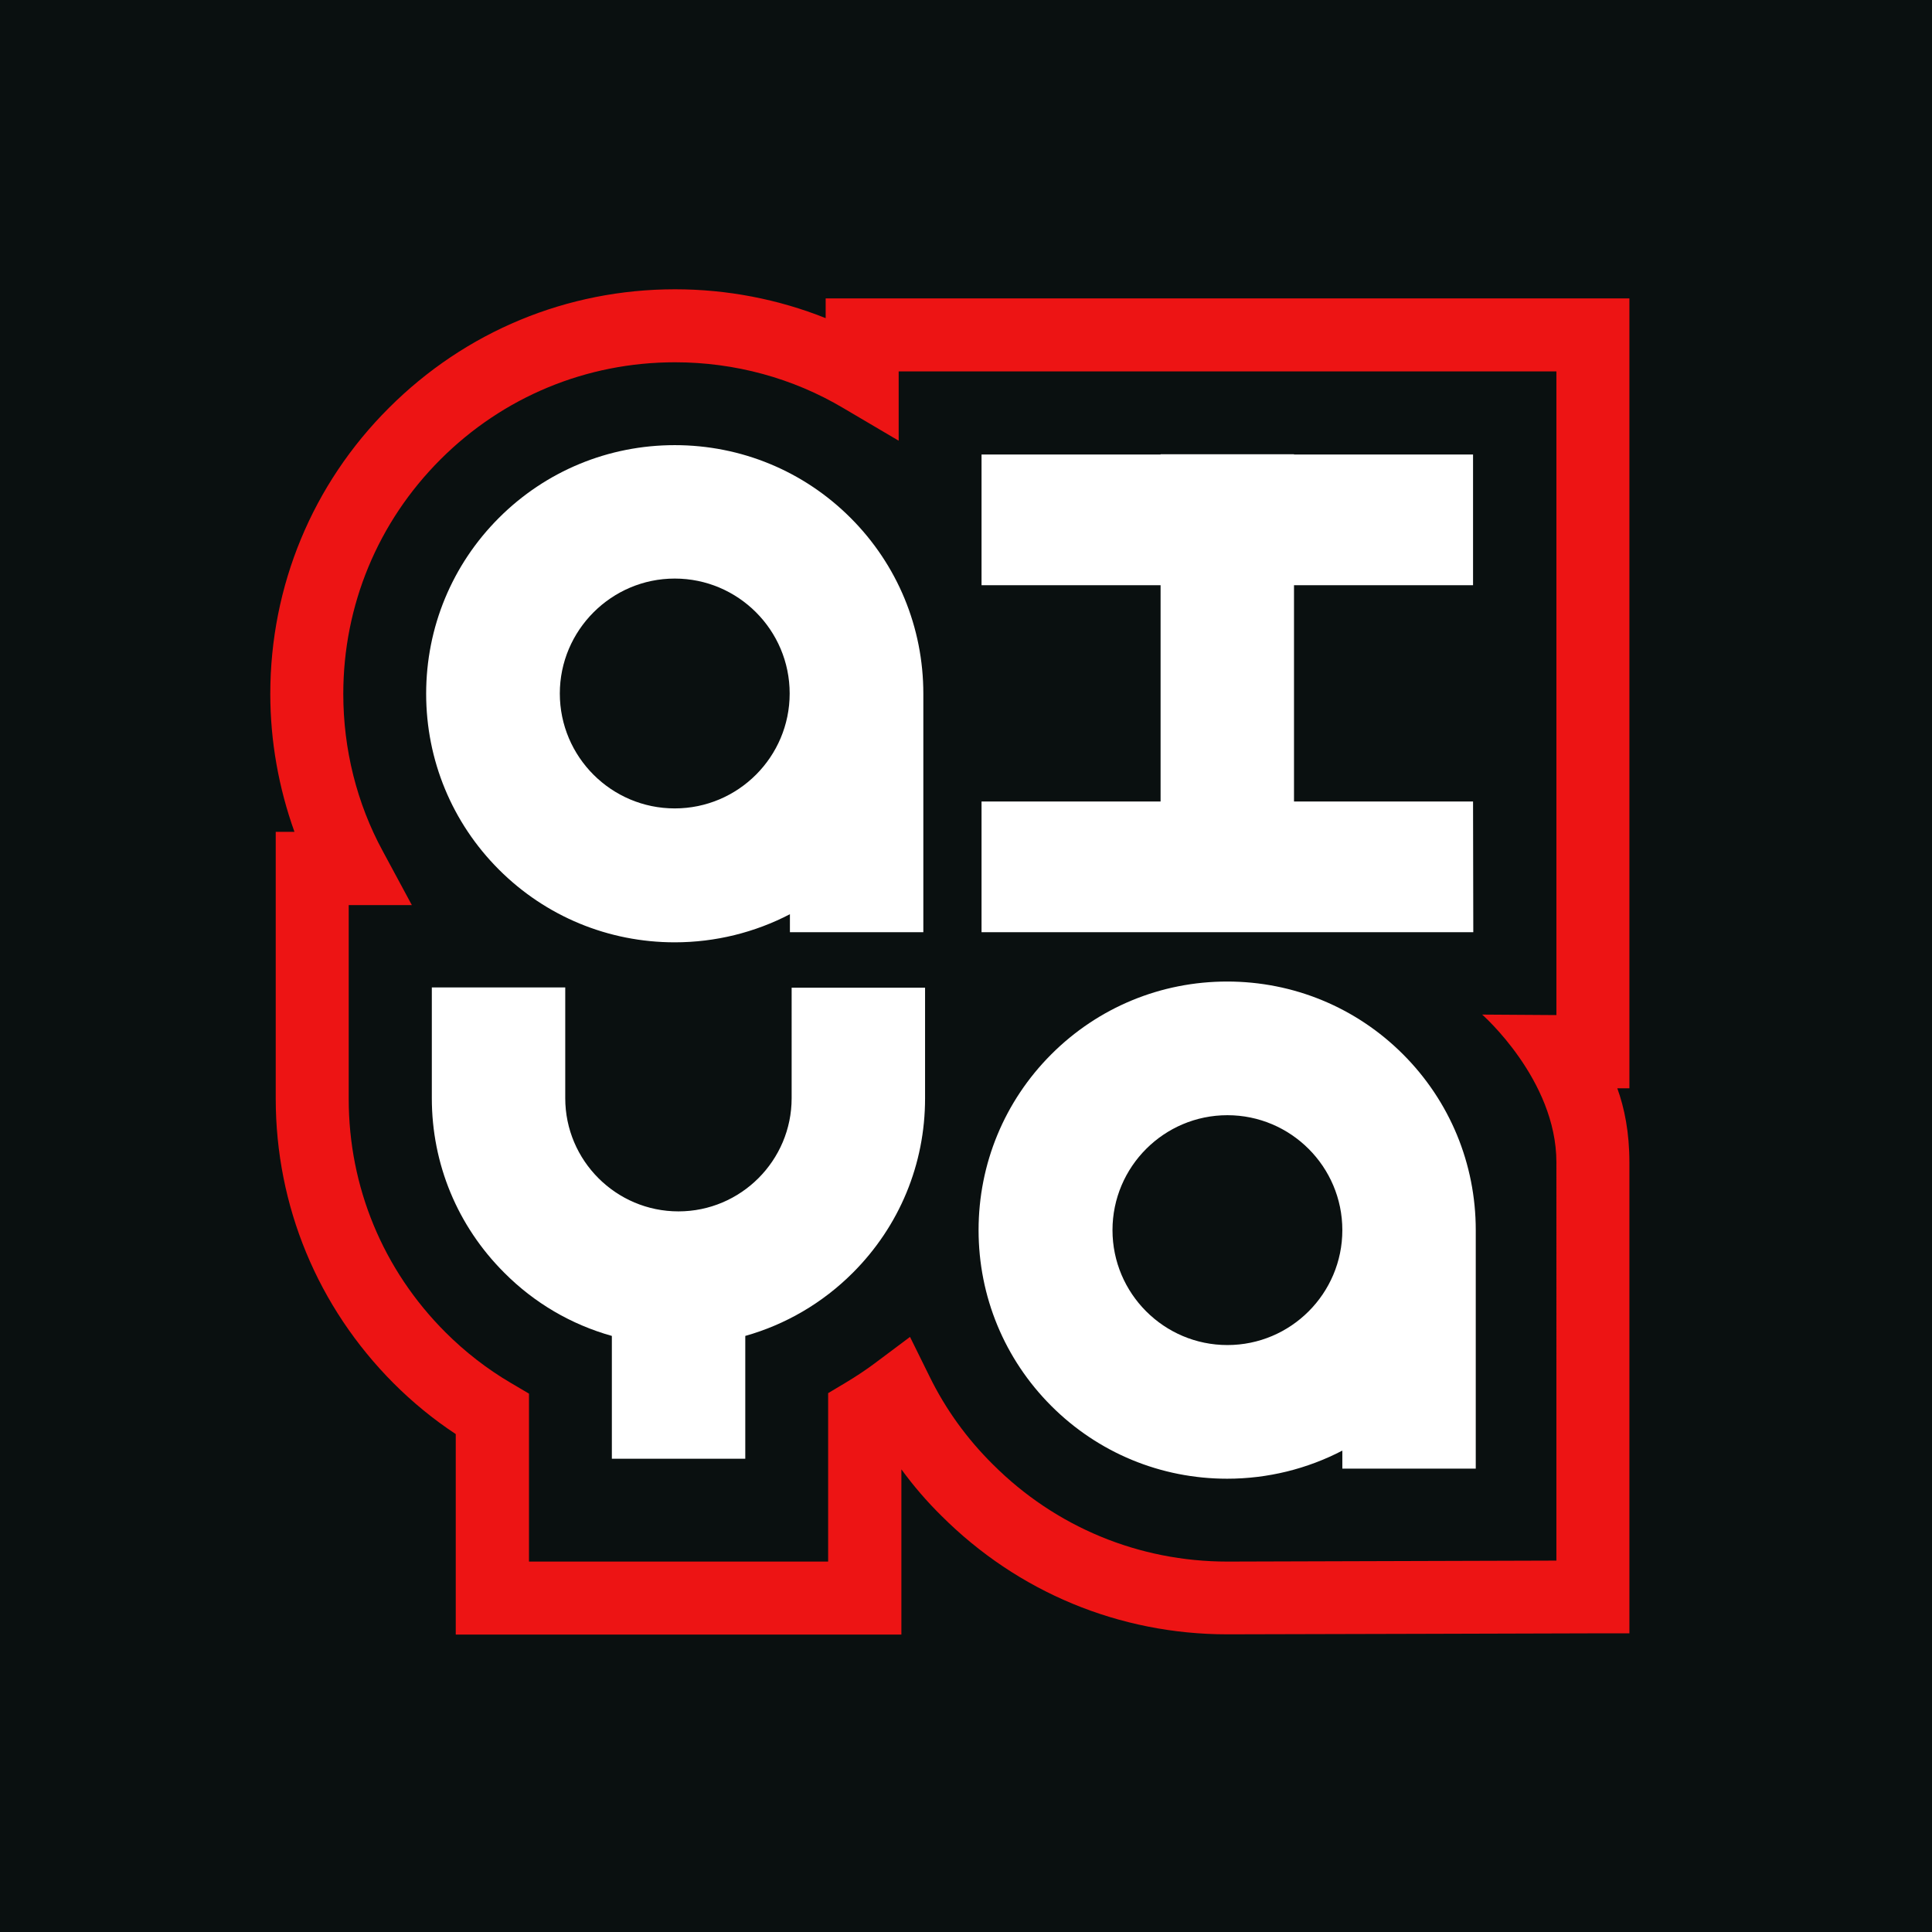 <?xml version="1.0" encoding="utf-8"?>
<!-- Generator: Adobe Illustrator 28.1.0, SVG Export Plug-In . SVG Version: 6.00 Build 0)  -->
<svg version="1.1" id="Layer_1" xmlns="http://www.w3.org/2000/svg" xmlns:xlink="http://www.w3.org/1999/xlink" x="0px" y="0px"
	 viewBox="0 0 783.4 783.4" style="enable-background:new 0 0 783.4 783.4;" xml:space="preserve">
<style type="text/css">
	.st0{fill:#0A1010;}
	.st1{fill:#ED1414;}
	.st2{fill:#FFFFFF;}
</style>
<rect class="st0" width="783.4" height="783.4"/>
<g id="Layer_1_00000002371913678196381150000000089289216802342838_">
	<g>
		<path class="st1" d="M365.5,662.8H184.8v-81.3c-9.1-6-17.5-12.9-25.2-20.6c-30.8-30.9-47.8-71.9-47.8-115.5V337.3h7.6
			c-6.4-17.8-9.8-36.8-9.8-55.9c0-43.8,17.1-85.1,48.1-116c31-31,72.2-48.1,116-48.1c21.1,0,41.8,4,61.1,11.7v-8h325.9v320.3h-4.9
			c2.9,8,4.9,17.9,4.9,30v191l-14.8,0c0,0-136.4,0.4-148.2,0.4c-43.8,0-85-17.1-116-48.1c-5.9-5.8-11.3-12.1-16.2-18.8V662.8z
			 M214.4,633.2h121.4v-68.3l7.2-4.3c4.3-2.6,8.1-5.1,11.7-7.8l14.3-10.7l7.9,16c6.5,13.3,15.2,25.3,25.7,35.7
			c25.4,25.4,59.2,39.4,95.1,39.4c9.4,0,97.7-0.3,133.4-0.4V471.3c0-33.5-30.1-59.9-30.1-59.9l30.1,0.2V150.6H364.4v28.1L342,165.5
			c-20.5-12.2-44.1-18.6-68.3-18.6c-35.9,0-69.7,14-95.1,39.4c-25.4,25.4-39.4,59.2-39.4,95.1c0,22.4,5.5,44.4,16,63.7l11.8,21.9
			h-25.6v78.6c0,35.7,13.9,69.3,39.2,94.6c8,8,16.9,14.9,26.6,20.6l7.3,4.3V633.2z"/>
	</g>
	<g>
		<path class="st2" d="M273.6,382.1c16.5,0,32.5-4,46.7-11.4v7.3h54.1V282l0,0c0-0.2,0-0.5,0-0.7c0-26.9-10.5-52.3-29.5-71.3
			c-19-19-44.4-29.5-71.3-29.5s-52.3,10.5-71.3,29.5s-29.5,44.4-29.5,71.3c0,26.9,10.5,52.3,29.5,71.3S246.7,382.1,273.6,382.1z
			 M273.6,234.6c25.7,0,46.6,20.9,46.6,46.6c0,25.7-20.9,46.6-46.6,46.6c-25.7,0-46.6-20.9-46.6-46.6
			C227,255.6,247.9,234.6,273.6,234.6z M321,400.5h54.1v44.9c0,26.7-10.4,51.8-29.3,70.7c-12.3,12.3-27.3,21-43.6,25.6v49.8h-54.1
			v-49.8c-16.4-4.6-31.4-13.3-43.7-25.7c-18.9-18.9-29.3-44-29.3-70.7v-44.9h54.1v44.9c0,25.3,20.6,45.9,45.9,45.9
			c25.3,0,45.9-20.6,45.9-45.9V400.5z M597.4,378H398v-53h72.6v-87.7H398v-53h72.6v-0.1h54.1v0.1h72.6v53h-72.6V325h72.6L597.4,378
			L597.4,378z M598.4,499.5c0-0.2,0-0.5,0-0.7c0-26.9-10.5-52.3-29.5-71.3c-19-19-44.4-29.5-71.3-29.5c-26.9,0-52.3,10.5-71.3,29.5
			c-19,19-29.5,44.4-29.5,71.3s10.5,52.3,29.5,71.3c19,19,44.4,29.5,71.3,29.5c16.5,0,32.5-4,46.7-11.4v7.3h54.1L598.4,499.5
			L598.4,499.5z M497.7,545.4c-25.7,0-46.6-20.9-46.6-46.6c0-25.7,20.9-46.6,46.6-46.6c25.7,0,46.6,20.9,46.6,46.6
			S523.4,545.4,497.7,545.4z"/>
	</g>
</g>
<g id="Layer_2_00000044166250485152354800000011705989990925643925_">
</g>
</svg>
